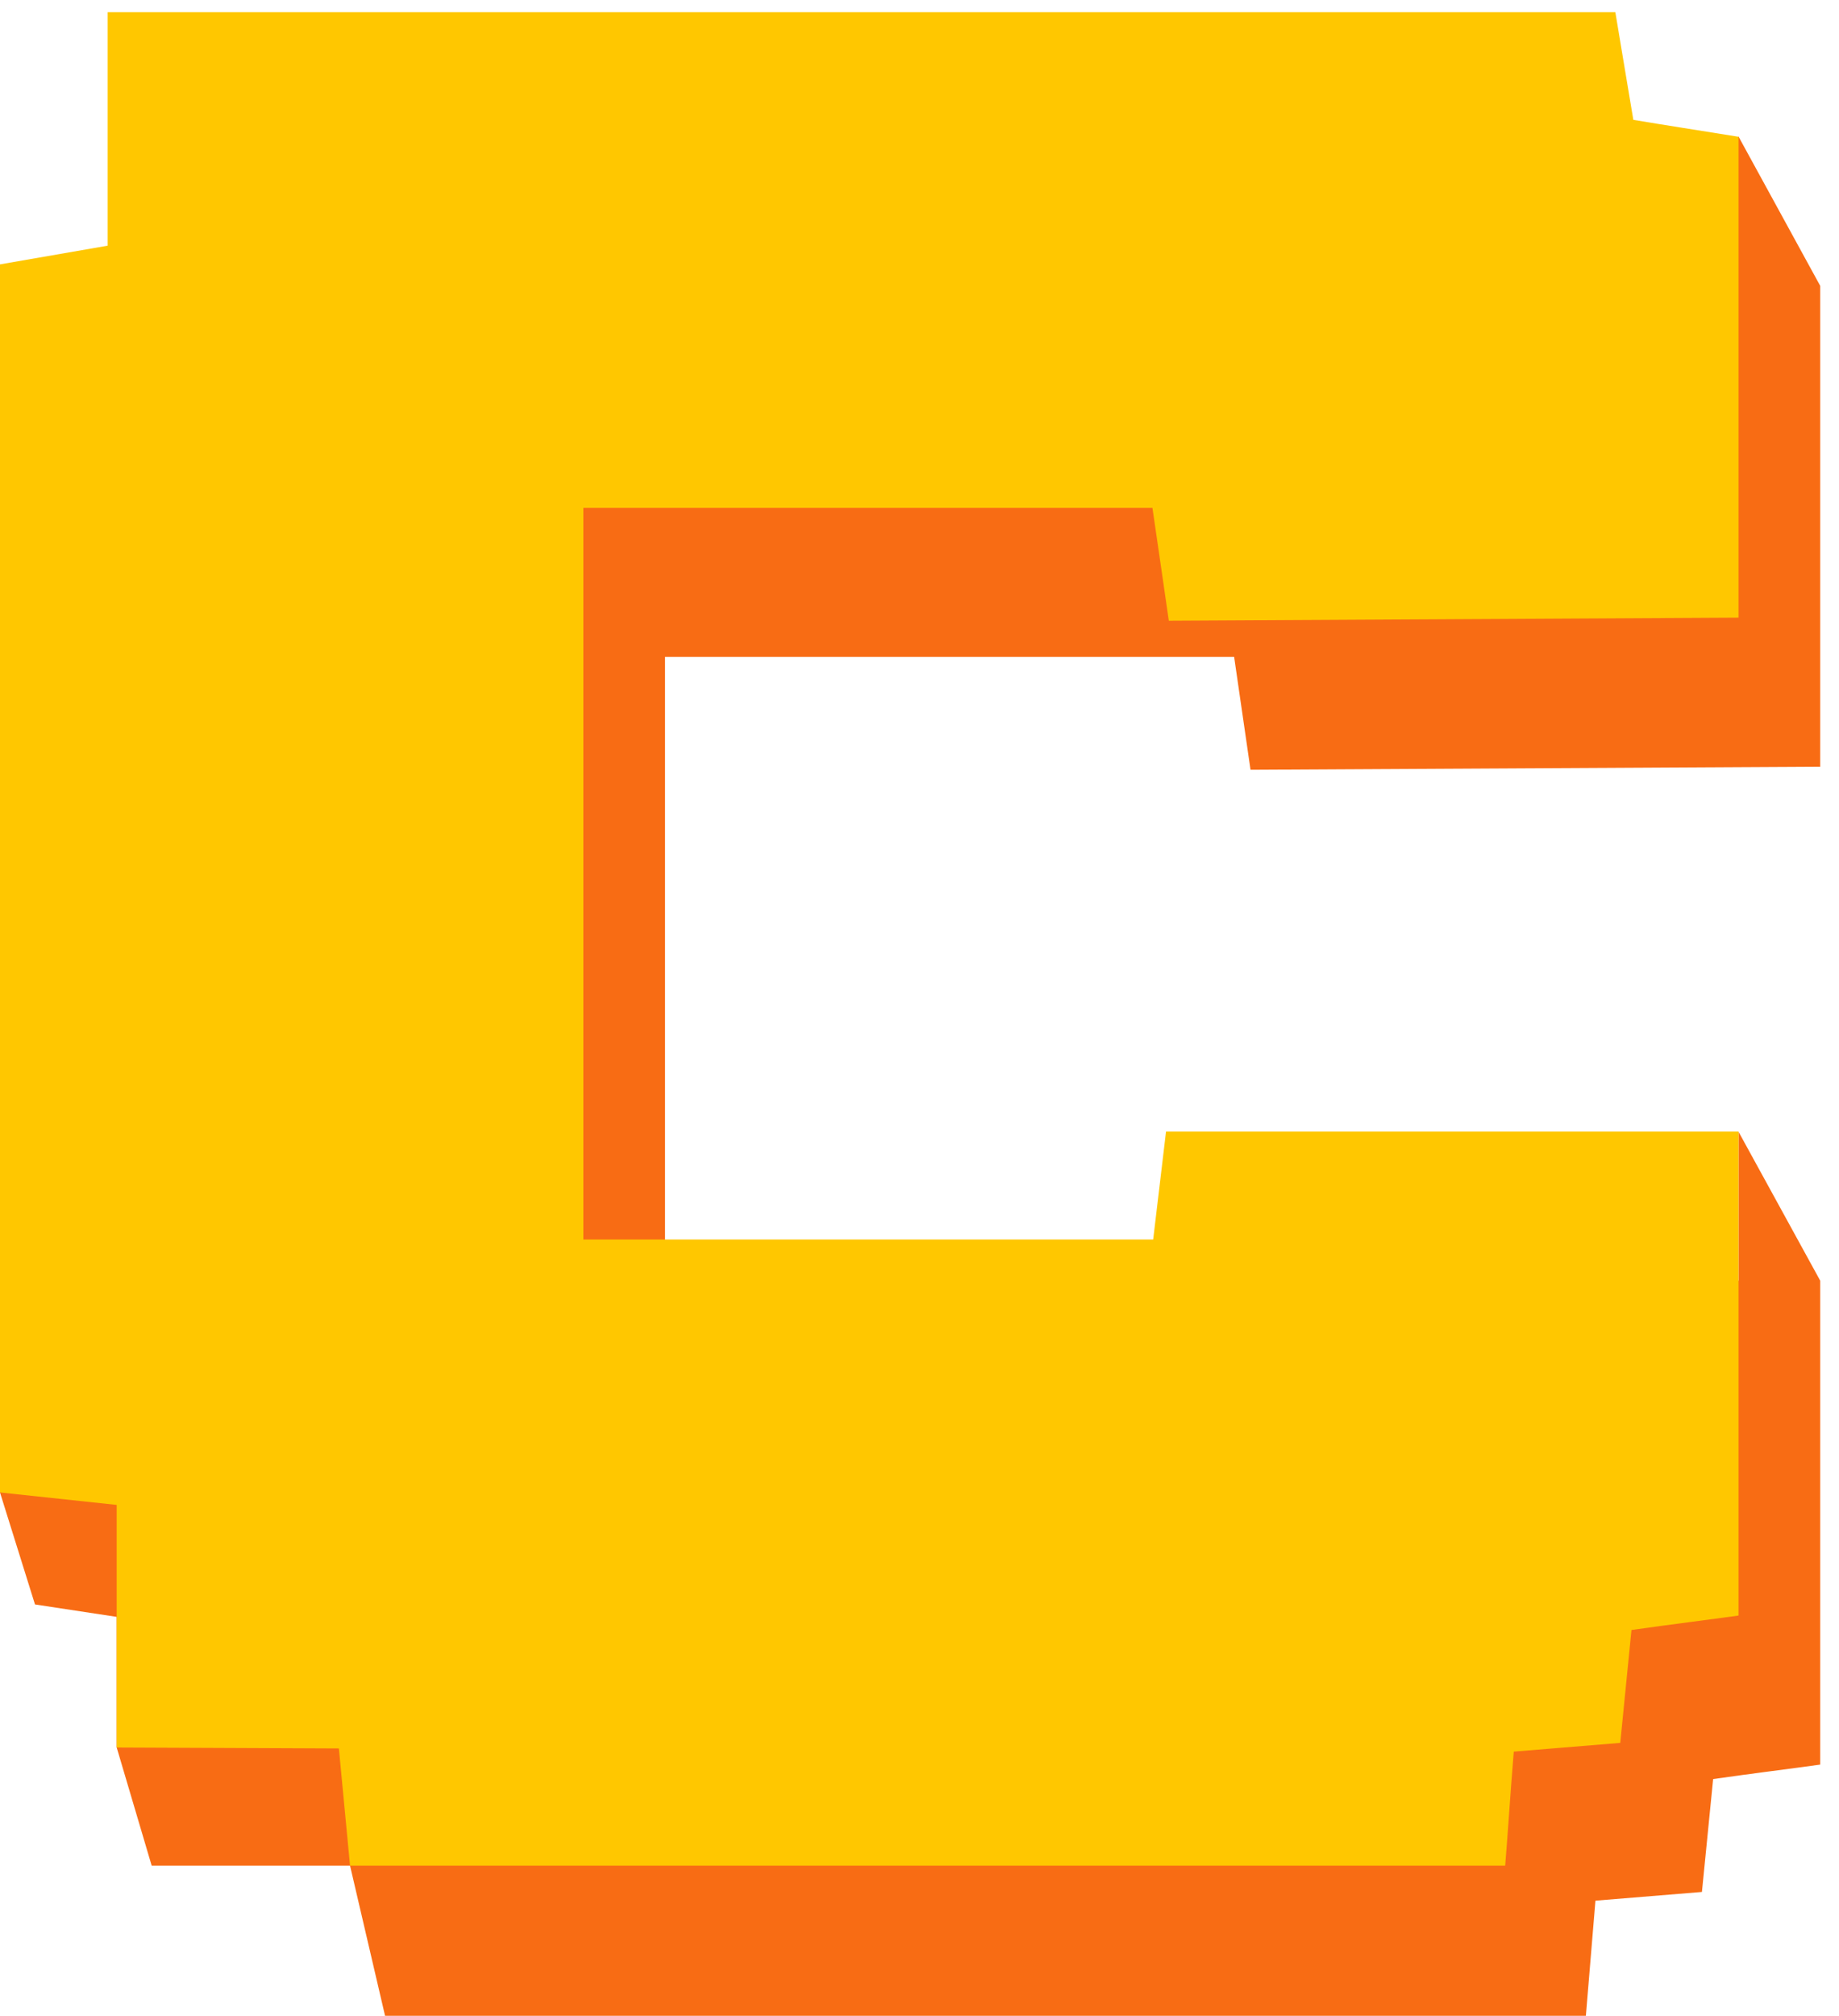 <svg xmlns="http://www.w3.org/2000/svg" width="73" height="80" viewBox="0 0 73 80" fill="none">
  <path d="M48.991 26.07H26.399V55.107H49.019C49.167 53.851 49.334 52.456 49.528 50.825H69.012V44.915L72.254 50.825V70.031C71.123 70.189 69.598 70.377 68.004 70.605C67.865 72.009 67.726 73.403 67.559 75.085C66.103 75.203 64.796 75.312 63.332 75.431C63.193 77.132 63.072 78.536 62.952 80H15.285L13.895 74.042H6.021L4.632 69.352V64.168L1.389 63.675L0 59.232V16.407H7.516V6.399H67.364L69.012 5.42L72.254 11.344V30.427L49.64 30.55C49.454 29.255 49.25 27.87 48.991 26.08V26.07Z" fill="#F86C14"/>
  <path d="M45.748 20.155H23.157V49.192H45.776C45.925 47.936 46.092 46.541 46.286 44.909H69.012V64.116C67.881 64.274 66.356 64.462 64.762 64.689C64.623 66.094 64.484 67.488 64.317 69.169C62.861 69.288 61.554 69.397 60.09 69.516C59.95 71.217 59.869 72.578 59.749 74.042H13.895L13.452 69.39L4.632 69.352V59.725L0 59.23V10.492C1.205 10.284 2.503 10.057 4.274 9.75V0.483H64.122C64.326 1.69 64.549 3.065 64.836 4.756C66.004 4.954 67.427 5.171 69.012 5.428V24.511L46.397 24.635C46.212 23.339 46.008 21.955 45.748 20.165V20.155Z" fill="#FFC700"/>
</svg>